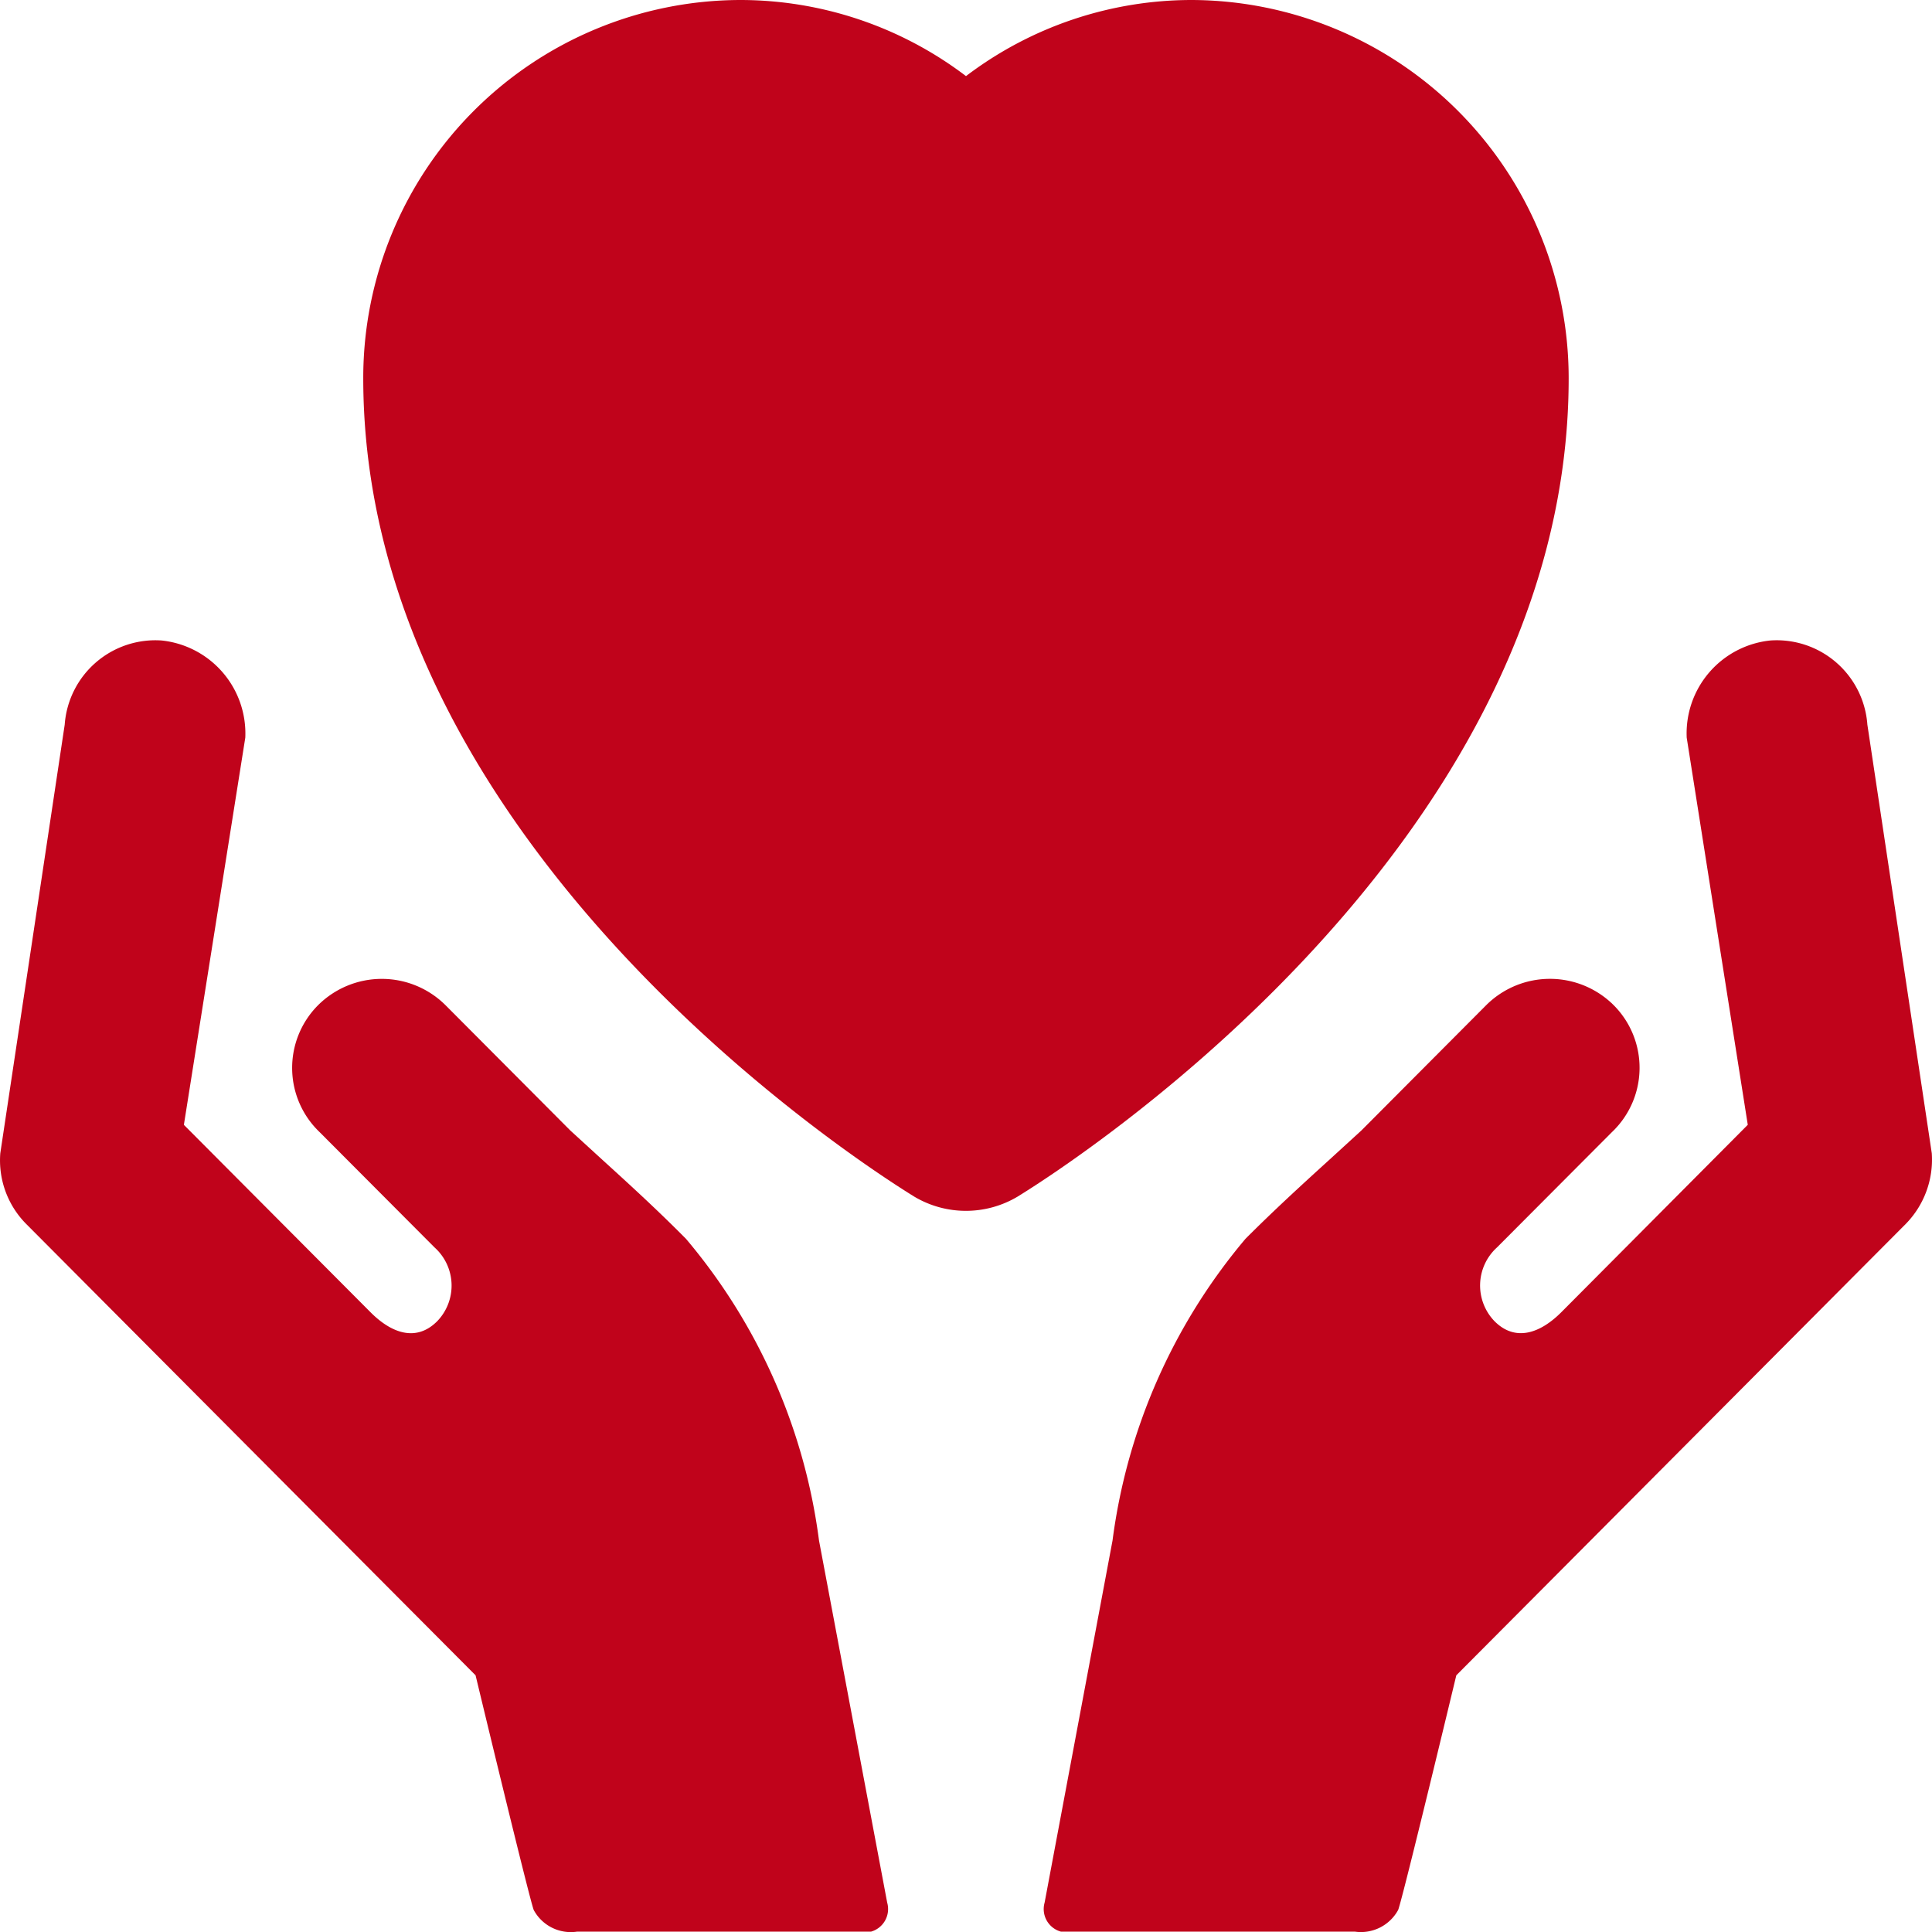 <svg xmlns="http://www.w3.org/2000/svg" width="51" height="51" viewBox="0 0 51 51">
  <g id="healthy_lifestyle" data-name="healthy lifestyle" transform="translate(-158.846 -220.385)">
    <path id="Path_317" data-name="Path 317" d="M183.067,255.912,194.928,244a2.423,2.423,0,0,0,.69-1.87l-1.7-11.312a2.4,2.4,0,0,0-2.56-2.223,2.465,2.465,0,0,0-2.209,2.566l1.612,10.219-4.916,4.941c-.555.559-1.216.8-1.77.243a1.356,1.356,0,0,1,.066-1.947l3.032-3.042a2.341,2.341,0,0,0,.056-3.345,2.384,2.384,0,0,0-3.381,0l-3.287,3.3-.854.781c-.7.636-1.461,1.332-2.207,2.08a15.433,15.433,0,0,0-3.508,7.963l-1.793,9.559a.618.618,0,0,0,.43.765h7.759a1.119,1.119,0,0,0,1.145-.574C181.668,261.736,183.067,255.912,183.067,255.912Z" transform="translate(14.222 8.697)" fill="#c0031b"/>
    <path id="Path_318" data-name="Path 318" d="M171.4,255.912,159.54,244a2.382,2.382,0,0,1-.686-1.87l1.7-11.312a2.4,2.4,0,0,1,2.556-2.223,2.468,2.468,0,0,1,2.211,2.566L163.7,241.381l4.921,4.941c.553.559,1.211.8,1.766.243a1.354,1.354,0,0,0-.069-1.947l-3.032-3.042a2.344,2.344,0,0,1-.052-3.345,2.384,2.384,0,0,1,3.381,0l3.287,3.3.854.781c.7.636,1.461,1.332,2.2,2.08a15.4,15.4,0,0,1,3.51,7.963l1.8,9.559a.62.62,0,0,1-.428.765h-7.763a1.111,1.111,0,0,1-1.141-.574C172.8,261.736,171.4,255.912,171.4,255.912Z" transform="translate(0 8.697)" fill="#c0031b"/>
    <path id="Path_319" data-name="Path 319" d="M195.281,230.372a9.985,9.985,0,0,0-9.944-9.987,9.855,9.855,0,0,0-5.965,2.009,9.852,9.852,0,0,0-5.967-2.009,9.976,9.976,0,0,0-9.944,9.987c0,12.678,13.955,21.234,14.544,21.6a2.665,2.665,0,0,0,2.73,0C181.326,251.606,195.281,243.049,195.281,230.372Z" transform="translate(4.974 0)" fill="#c0031b"/>
  </g>
</svg>
